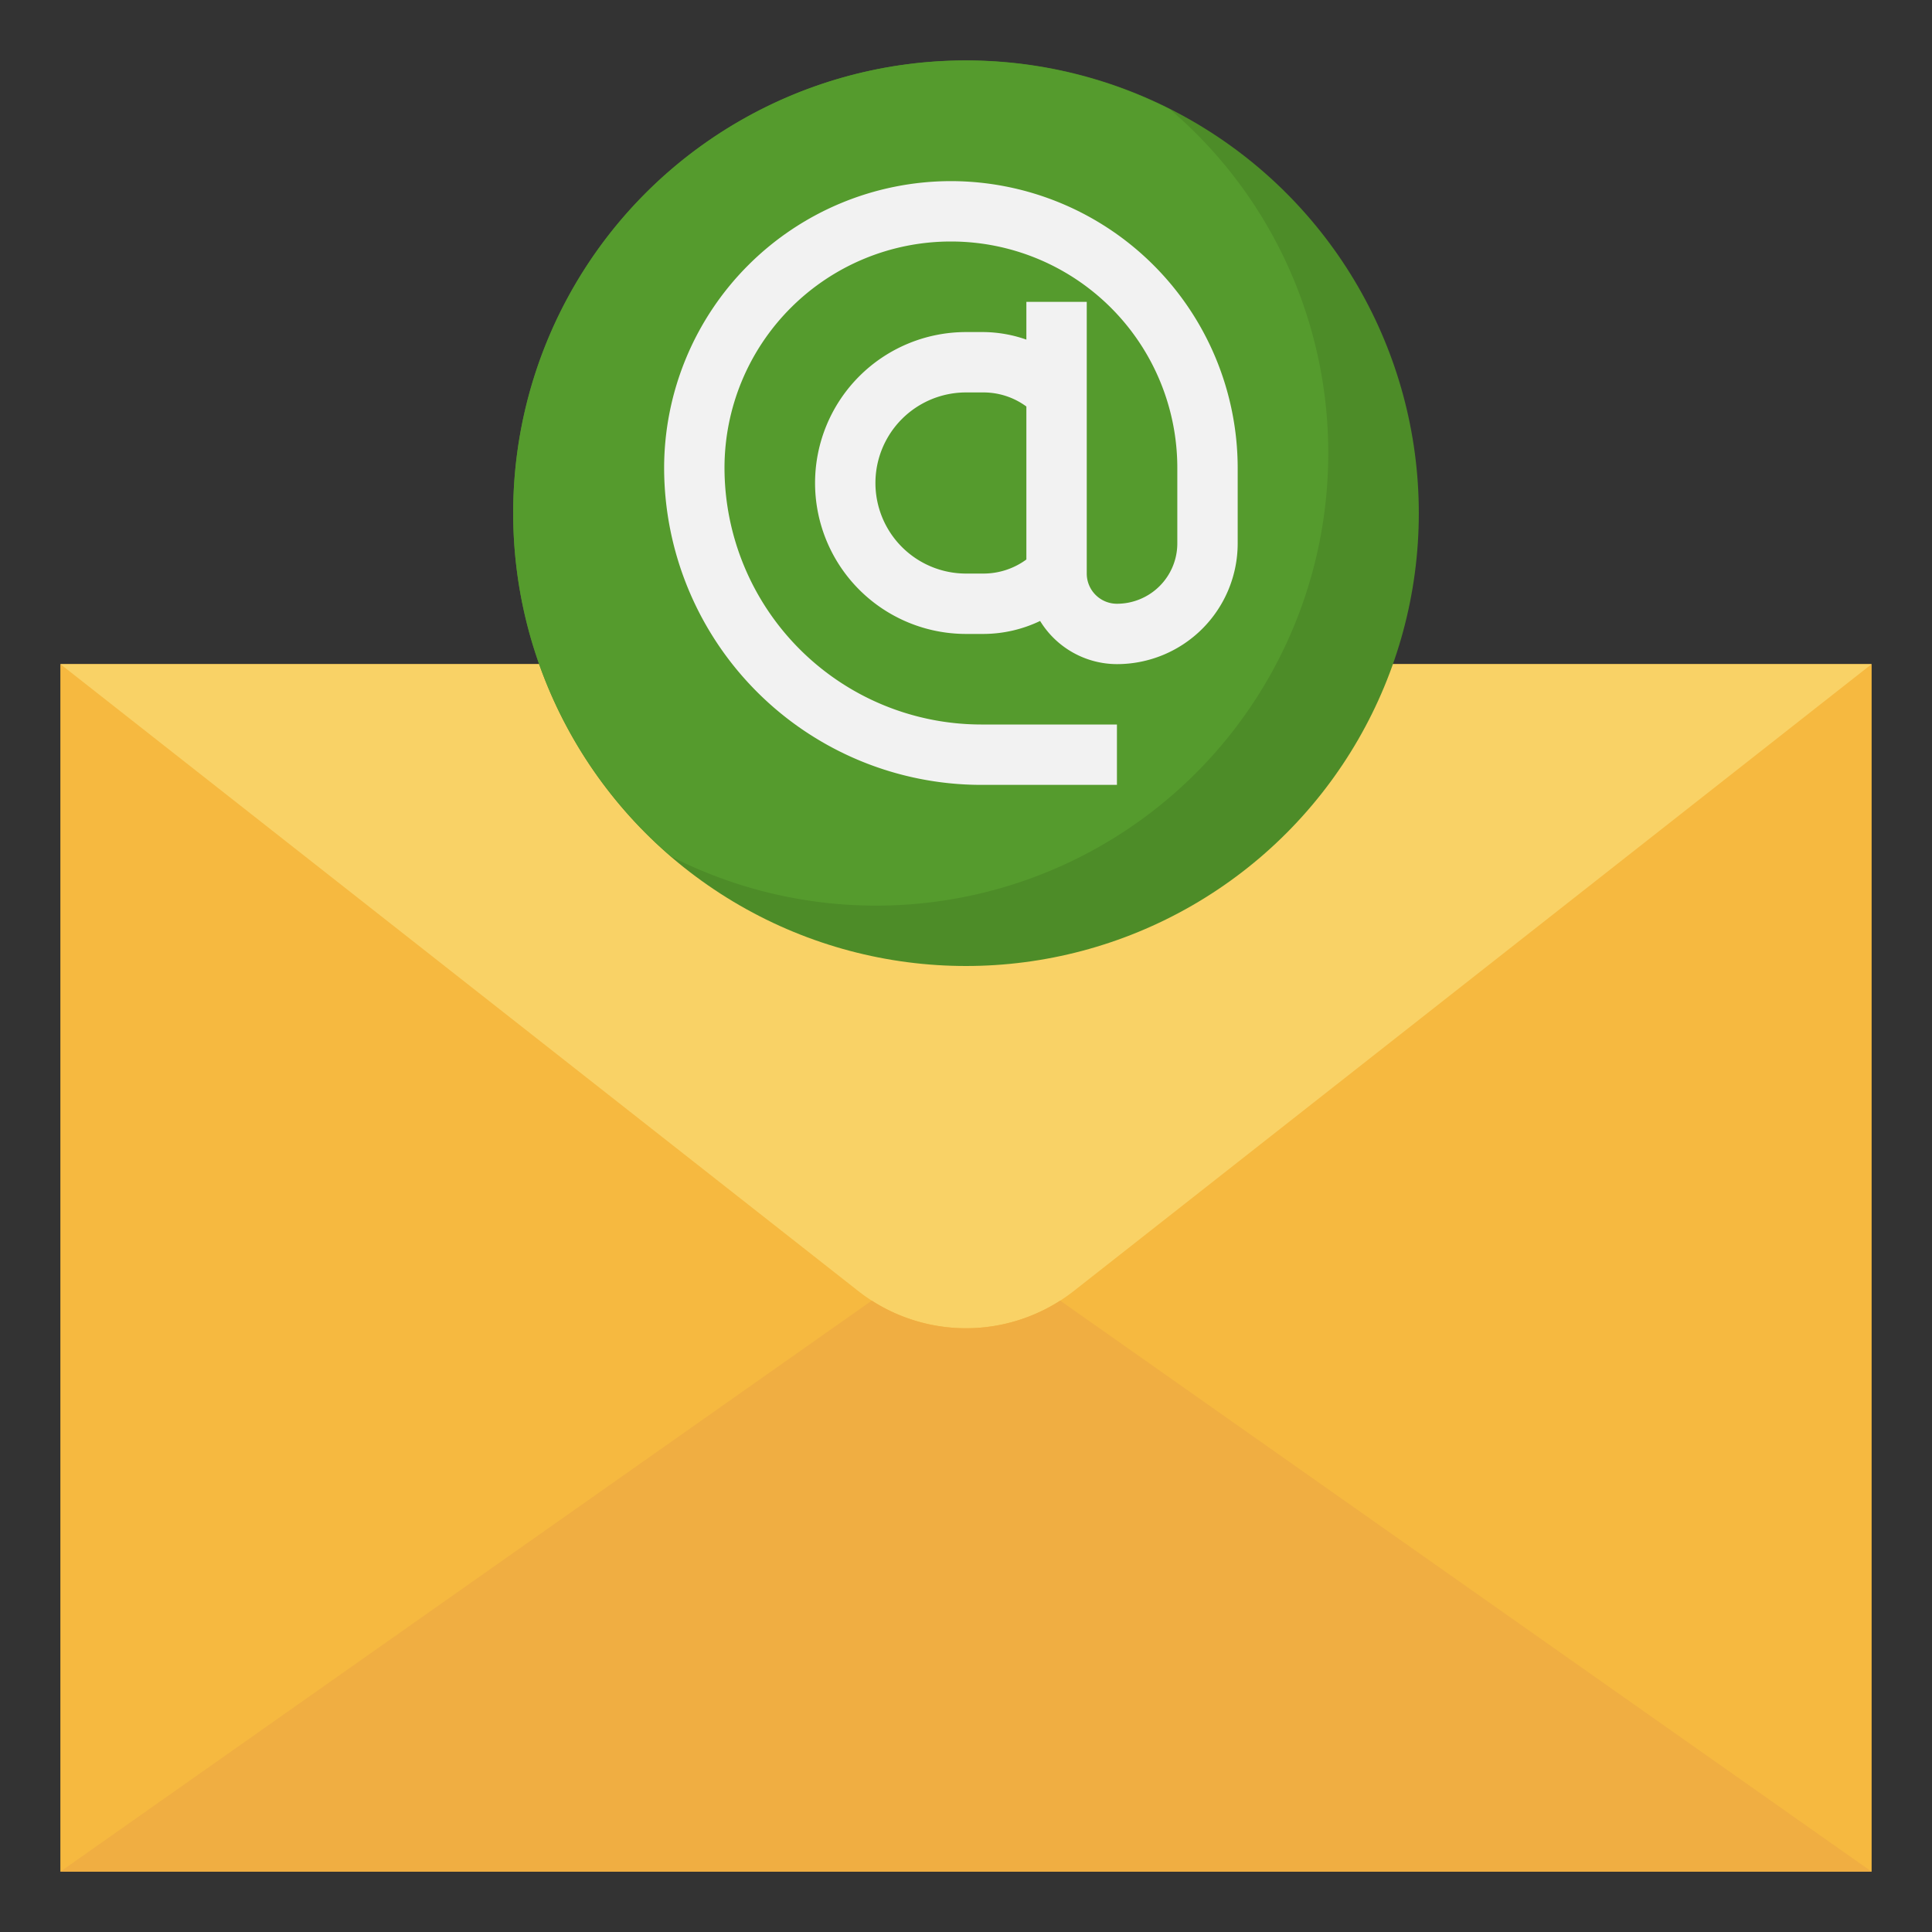 <svg id="Layer_3" height="512" viewBox="0 0 64 64" width="512" xmlns="http://www.w3.org/2000/svg" data-name="Layer 3"><rect x="0" y="0" width="64" height="64" fill="#333333" stroke="none"/><path d="m2 22h60v40h-60z" fill="#f6b940"/><path d="m2 22 26.427 20.764a5.781 5.781 0 0 0 3.573 1.236 5.781 5.781 0 0 0 3.573-1.236l26.427-20.764" fill="#f9d266"/><path d="m2 62 26.879-18.915a5.784 5.784 0 0 0 3.121.915 5.784 5.784 0 0 0 3.121-.915l26.879 18.915z" fill="#f0ae42"/><circle cx="32" cy="17" fill="#4d8c28" r="15"/><path d="m44 15a14.957 14.957 0 0 0 -5.243-11.379 14.987 14.987 0 0 0 -16.514 24.758 14.979 14.979 0 0 0 21.757-13.379z" fill="#559b2d"/><path d="m31.5 6a9.511 9.511 0 0 0 -9.5 9.5 10.512 10.512 0 0 0 10.5 10.5h4.5v-2h-4.5a8.51 8.51 0 0 1 -8.5-8.5 7.5 7.5 0 0 1 15 0v2.5a2 2 0 0 1 -2 2 1 1 0 0 1 -1-1v-9h-2v1.25a4.4 4.4 0 0 0 -1.415-.25h-.585a5 5 0 0 0 0 10h.586a4.37 4.37 0 0 0 1.869-.43 2.993 2.993 0 0 0 2.545 1.43 4 4 0 0 0 4-4v-2.5a9.511 9.511 0 0 0 -9.5-9.5zm.5 13a3 3 0 0 1 0-6h.585a2.4 2.4 0 0 1 1.415.466v5.068a2.4 2.4 0 0 1 -1.414.466z" fill="#f2f2f2"/></svg>